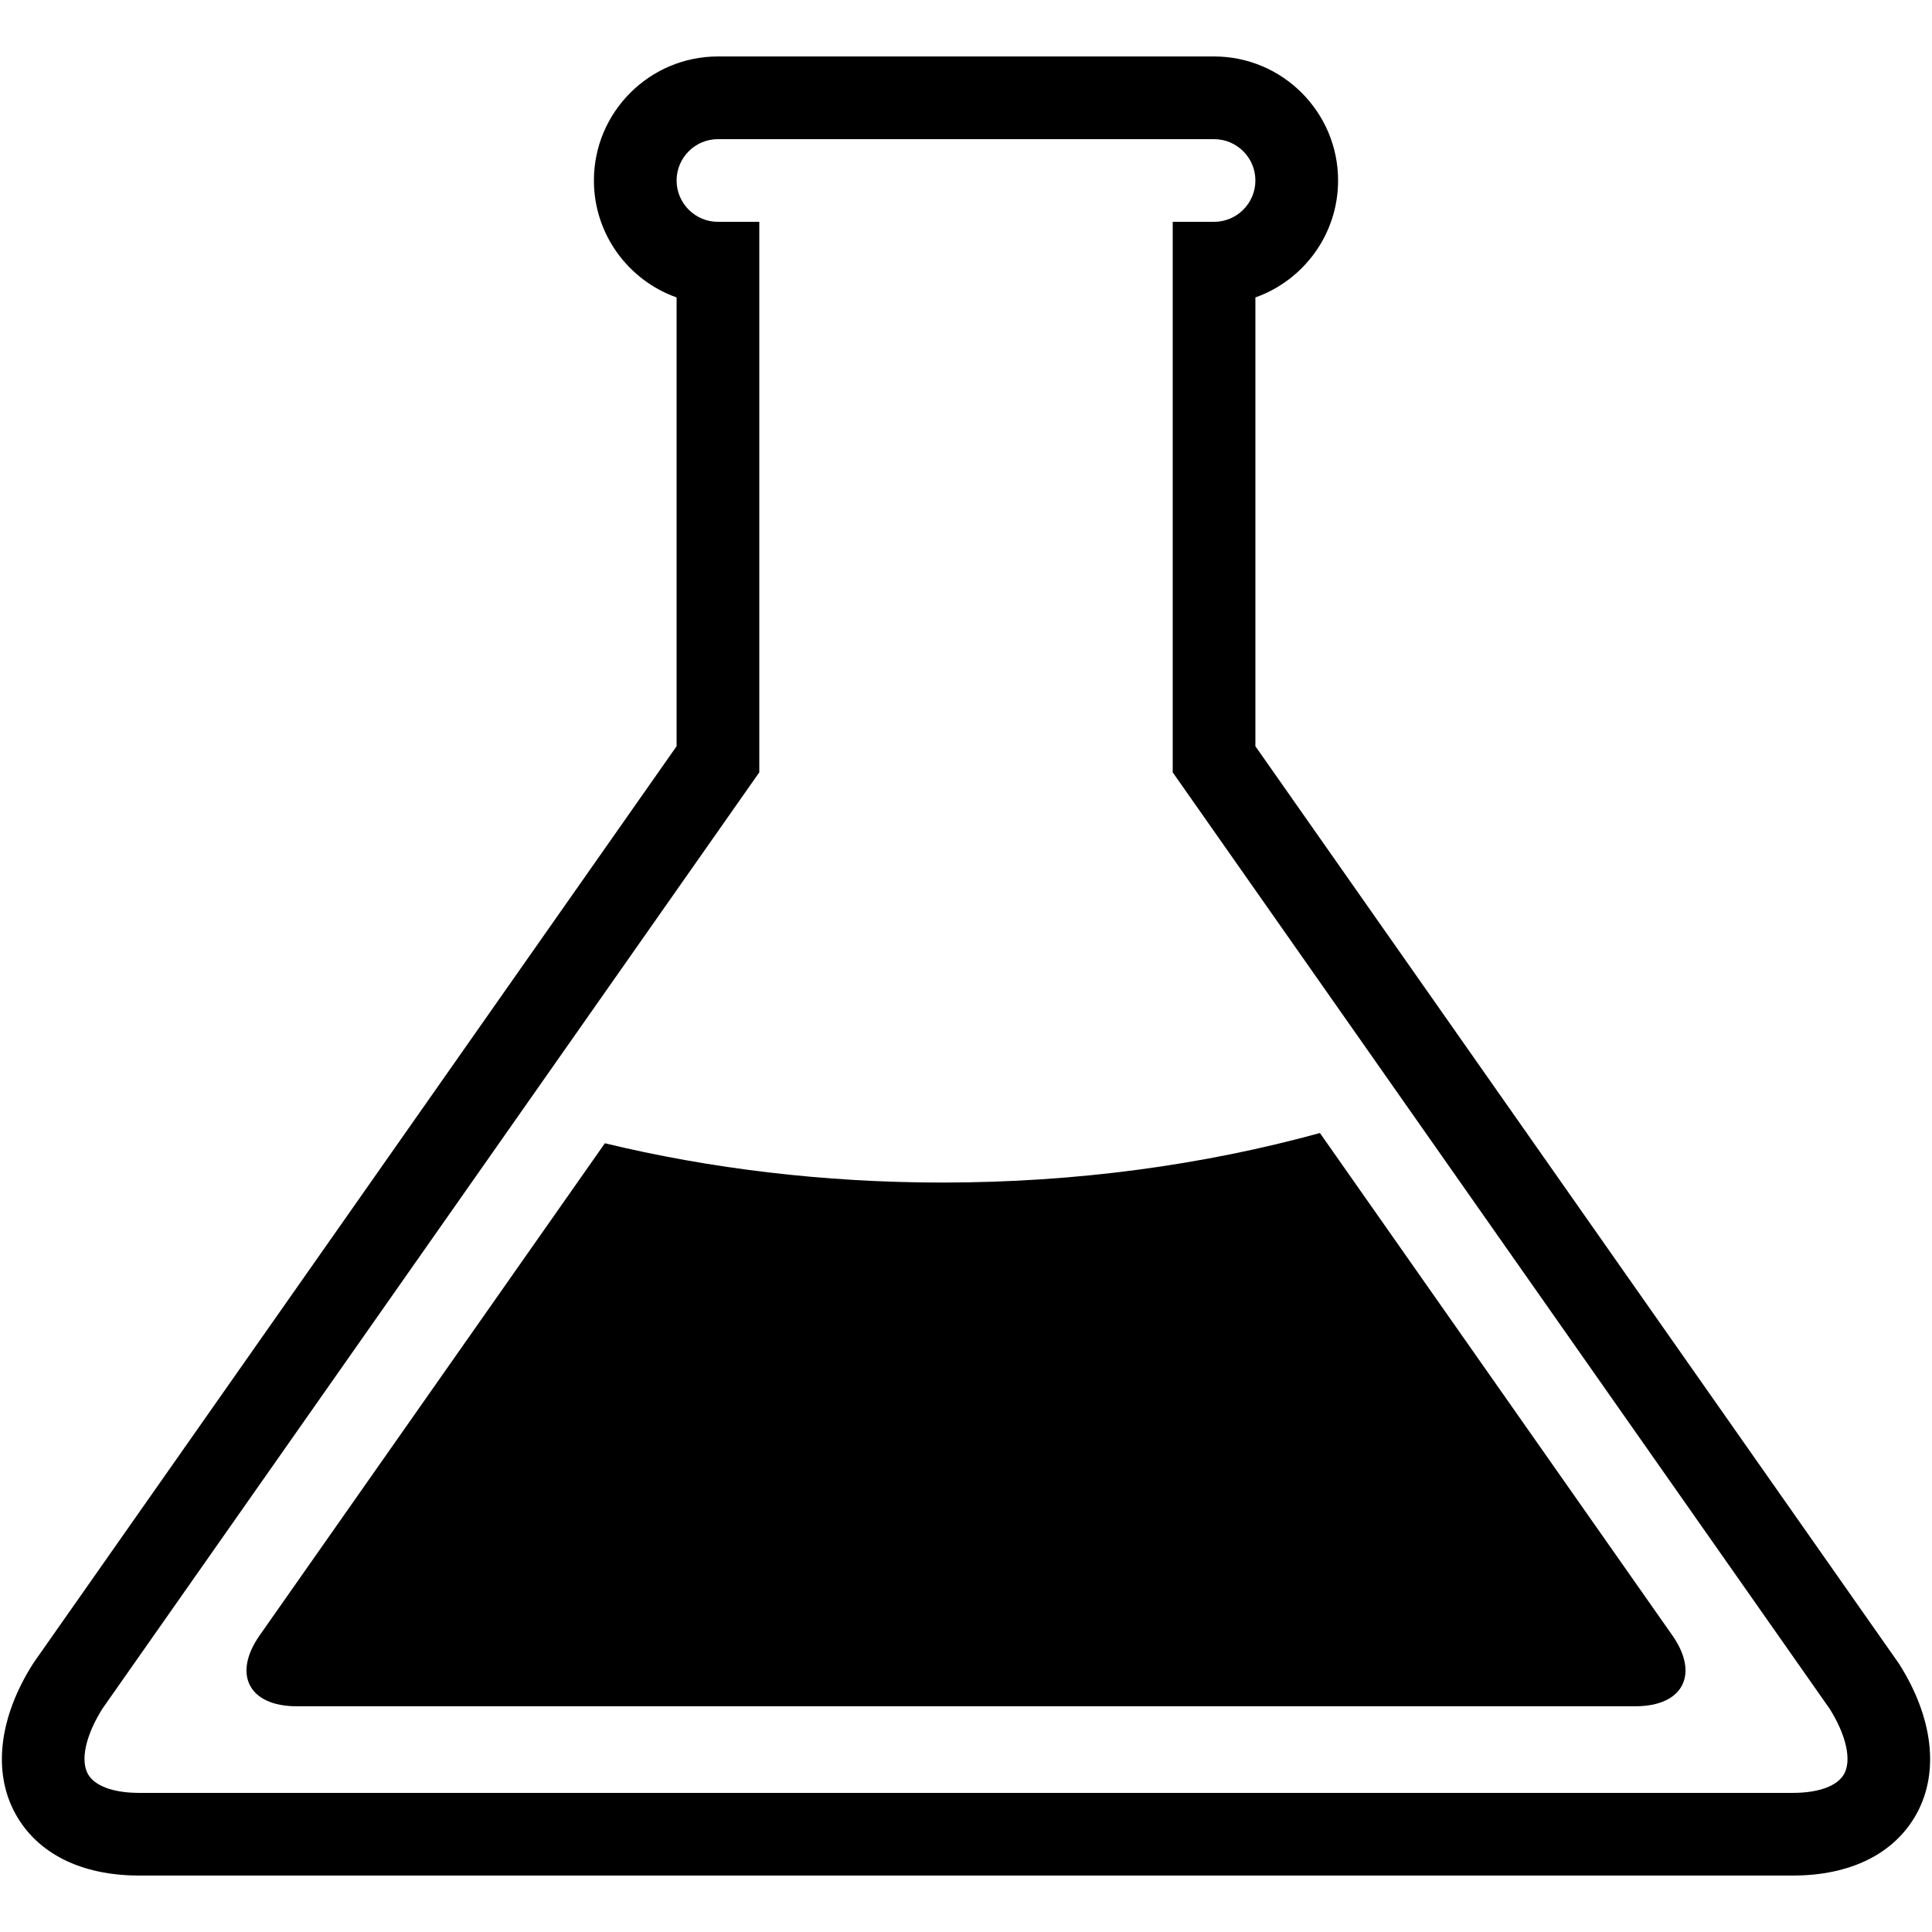 <?xml version="1.0" encoding="windows-1252"?>
<!DOCTYPE svg PUBLIC "-//W3C//DTD SVG 1.1//EN" "http://www.w3.org/Graphics/SVG/1.1/DTD/svg11.dtd">
<svg version="1.1" xmlns="http://www.w3.org/2000/svg" xmlns:xlink="http://www.w3.org/1999/xlink" x="0px" y="0px" width="512px" height="512px" viewBox="0 0 512 512" style="enable-background:new 0 0 512 512;" xml:space="preserve"><g id="afcae5a789ccd549f9c6e2a2f818f4e6"><g/><path style="display: inline;" d="M475.126,497.038H36.87c-15.336,0-26.98-5.818-32.794-16.385   c-6.063-11.037-4.362-25.521,4.666-39.747l0.283-0.425l170.28-242.723V78.823c-12.755-4.521-21.912-16.707-21.912-30.992   c0-18.125,14.742-32.869,32.869-32.869h131.477c18.123,0,32.869,14.744,32.869,32.869c0,14.285-9.157,26.471-21.916,30.992v118.936   l170.566,243.147c9.028,14.226,10.729,28.71,4.666,39.747C502.11,491.22,490.467,497.038,475.126,497.038z M27.119,452.85   c-4.383,6.986-5.855,13.581-3.838,17.249c1.759,3.194,6.712,5.032,13.59,5.032h438.256c6.882,0,11.835-1.838,13.594-5.032   c2.017-3.668,0.545-10.263-3.838-17.249L310.78,204.679V58.787h10.958c6.038,0,10.953-4.915,10.953-10.956   c0-6.042-4.915-10.956-10.953-10.956H190.262c-6.038,0-10.957,4.913-10.957,10.956c0,6.041,4.919,10.956,10.957,10.956h10.958   v145.892L27.119,452.85z M349.793,300.261c-30.678,8.433-64.49,13.128-100.033,13.128c-31.51,0-61.65-3.701-89.463-10.413   L68.818,433.379c-7.252,10.338-2.853,18.797,9.772,18.797h354.818c12.625,0,17.024-8.459,9.772-18.797L349.793,300.261z"/></g></svg>